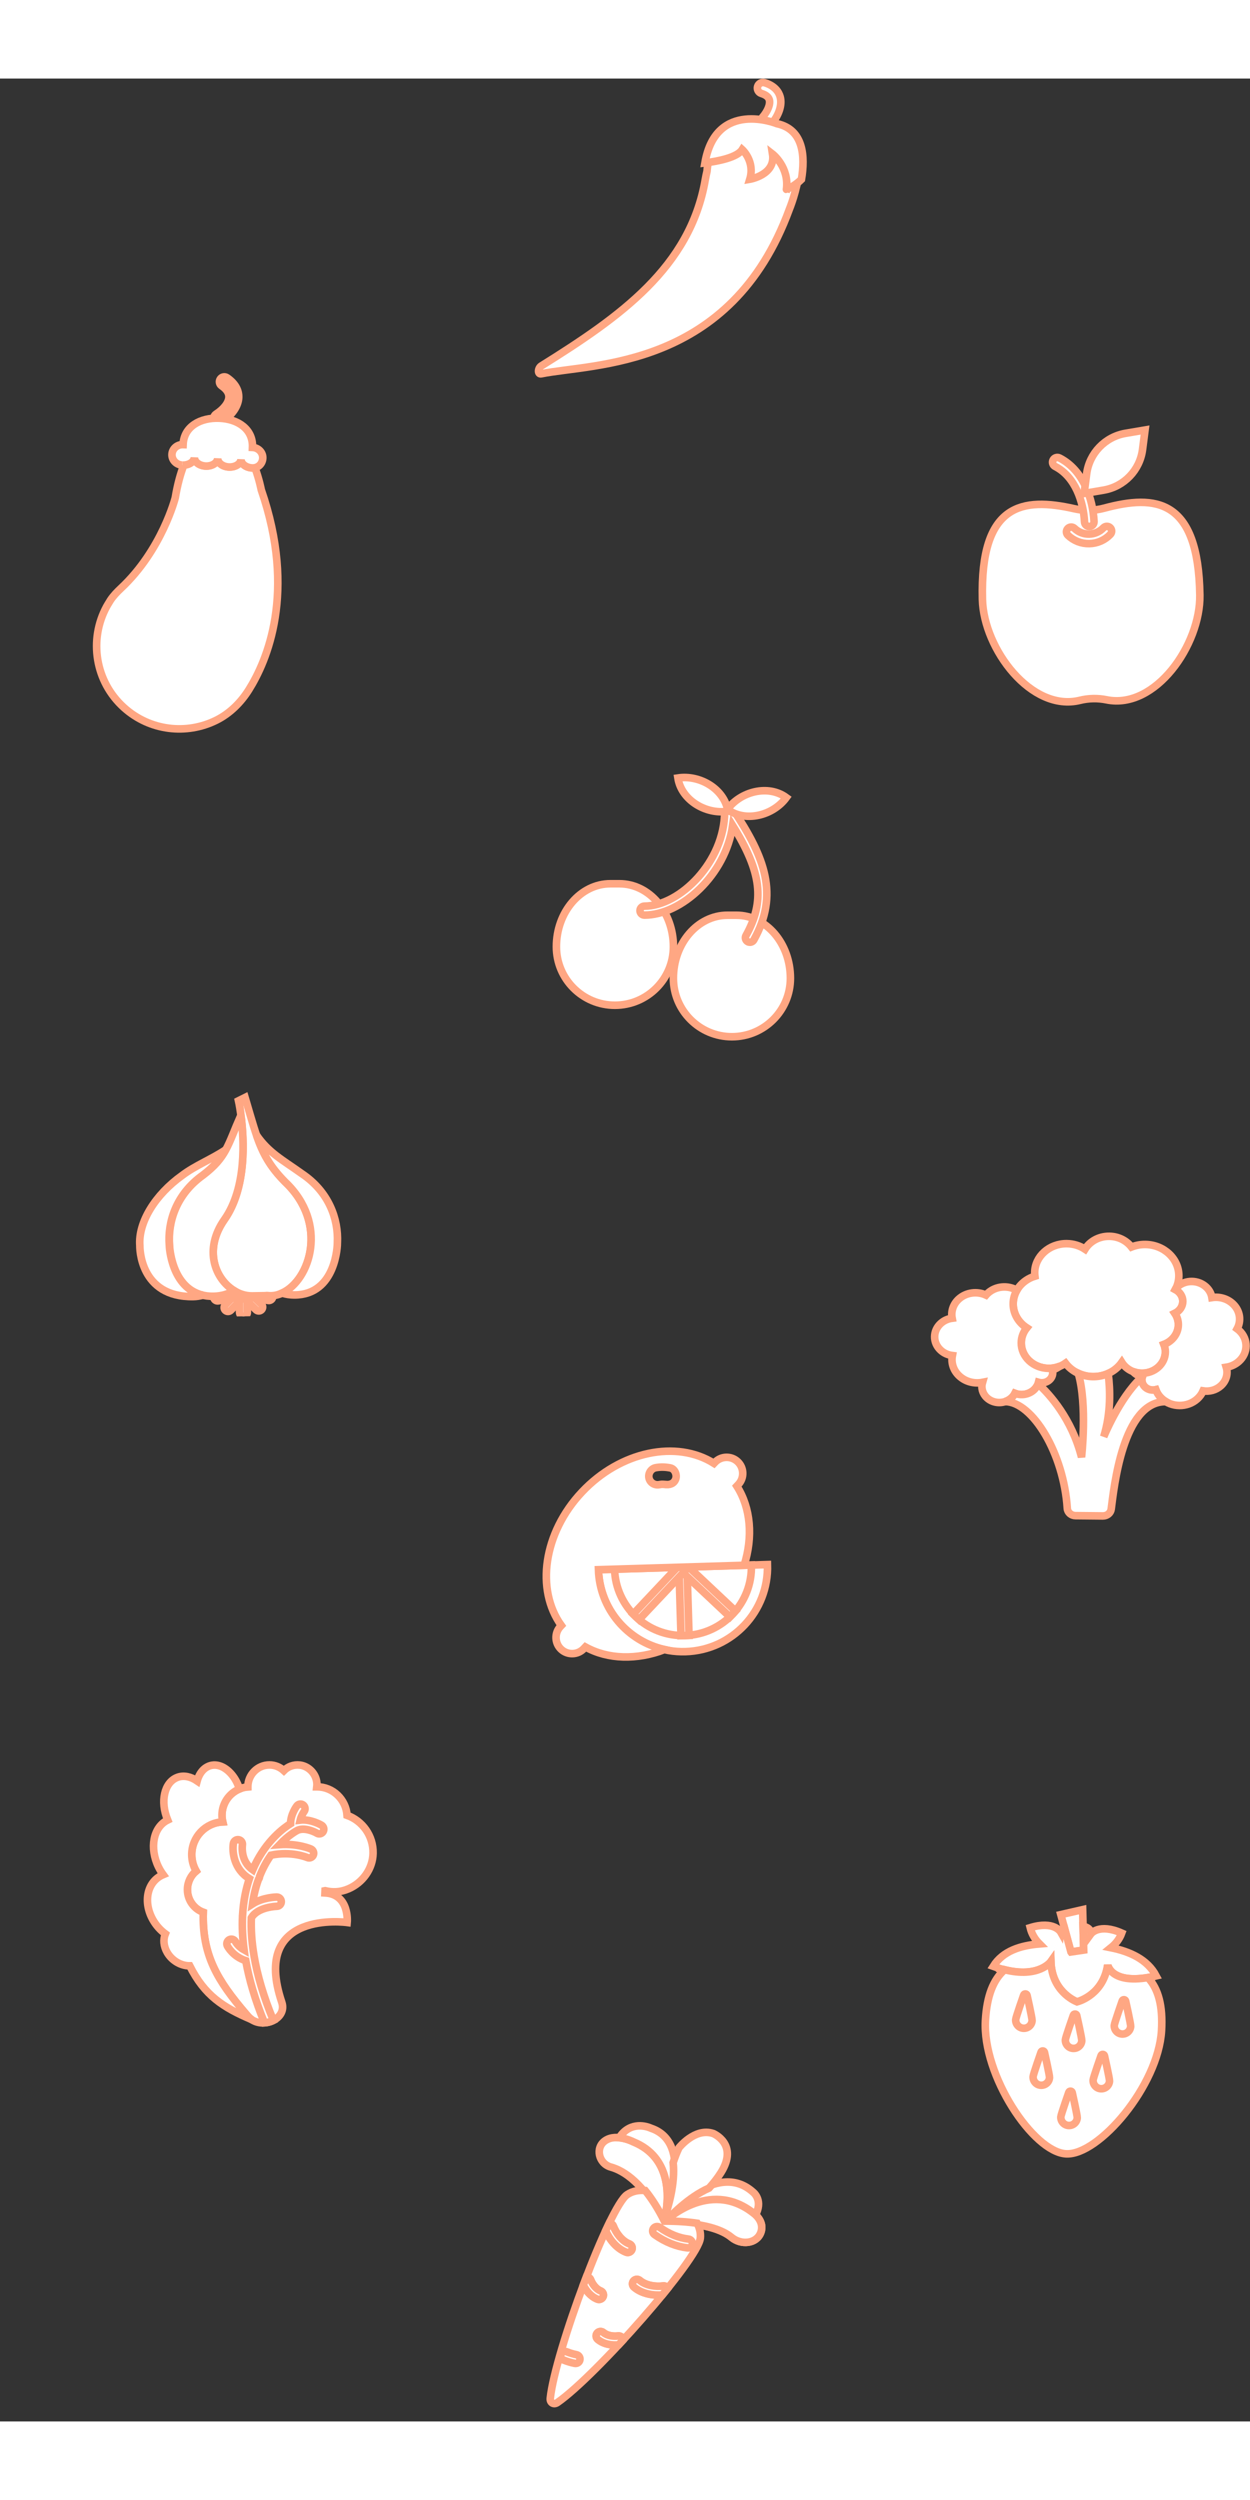 <svg width="300" height="600" viewBox="0 0 4280 8022" fill="none" xmlns="http://www.w3.org/2000/svg">
<rect x="0" y="0" width="4280" height="8022" fill="#333333" stroke="none"/>
<path d="M4049.99 4187.15C4050.17 4169.64 4039.75 4154.46 4024.34 4146.27C4031.82 4132.33 4036.2 4116.74 4036.37 4100.16C4036.98 4041.13 3985.47 3992.75 3921.33 3992.09C3904.57 3991.92 3888.63 3995.08 3874.18 4000.83C3857.24 3978.91 3829.63 3964.42 3798.21 3964.1C3762.59 3963.73 3731.44 3981.58 3715.09 4008.21C3697.51 3996.57 3676.04 3989.57 3652.76 3989.33C3592.62 3988.72 3543.41 4033.07 3542.84 4088.42C3542.8 4092.56 3543.11 4096.63 3543.6 4100.63C3500.72 4113.73 3469.6 4150.63 3469.15 4194.56C3468.79 4228.82 3487.18 4259.22 3515.49 4277.57C3503.97 4291.8 3497.01 4309.34 3496.81 4328.46C3496.32 4376.41 3538.17 4415.74 3590.28 4416.27C3612.1 4416.49 3632.18 4409.82 3648.29 4398.56C3669.06 4425.99 3703.37 4444.16 3742.46 4444.56C3783.76 4444.98 3820.14 4425.44 3841.05 4395.76C3854.67 4417.68 3880.16 4432.61 3909.55 4432.91C3953.66 4433.36 3989.74 4400.83 3990.16 4360.25C3990.25 4351.15 3988.46 4342.45 3985.25 4334.37C4014.01 4323.5 4034.37 4297.6 4034.68 4267.18C4034.83 4252.78 4030.4 4239.32 4022.72 4227.9C4038.7 4220.16 4049.81 4204.97 4049.99 4187.15Z" fill="white" stroke="#FFA783" stroke-width="26"/>
<path d="M3628.32 4408.97C3616.62 4413.62 3603.85 4416.41 3590.26 4416.27C3538.15 4415.74 3496.3 4376.41 3496.79 4328.46C3496.99 4309.34 3503.95 4291.8 3515.47 4277.57C3487.16 4259.22 3468.77 4228.82 3469.13 4194.56C3469.3 4177.97 3473.87 4162.39 3481.78 4148.72C3450.81 4131.06 3409.79 4134.14 3382.64 4158.6C3380.25 4160.76 3378.11 4163.04 3376.07 4165.38C3346.01 4151.51 3308.52 4155.83 3283.2 4178.65C3263.45 4196.46 3255.77 4221.31 3260.17 4244.65C3245.96 4246.53 3232.28 4252.38 3221.26 4262.32C3193.6 4287.25 3193.18 4328.14 3220.32 4353.63C3231.67 4364.31 3246.08 4370.54 3261.01 4372.4C3256.26 4396.86 3263.96 4422.99 3284.31 4442.11C3305.83 4462.32 3336.15 4469.67 3364.11 4464.2C3358.78 4482.3 3363.66 4502.45 3378.97 4516.86C3401.94 4538.43 3439.52 4538.82 3462.93 4517.72C3468.19 4512.98 3472.21 4507.55 3475.15 4501.75C3496.51 4509.96 3522.01 4506.21 3539.56 4490.4C3547.87 4482.92 3553.21 4473.71 3555.69 4464C3568.55 4467.69 3583.07 4465.09 3593.35 4455.83C3603.44 4446.73 3606.64 4433.71 3603.19 4421.97C3612.18 4419.15 3620.52 4414.54 3628.32 4408.97Z" fill="white" stroke="#FFA783" stroke-width="26"/>
<path d="M4243.27 4286.86C4240.93 4284.65 4238.45 4282.67 4235.89 4280.79C4250.91 4253.15 4246.15 4218.64 4221.3 4195.3C4201.92 4177.09 4174.89 4169.98 4149.53 4174C4147.45 4160.93 4141.1 4148.32 4130.28 4138.17C4103.14 4112.66 4058.71 4112.2 4031.03 4137.15C4029.23 4138.79 4027.73 4140.6 4026.17 4142.37C4025.53 4143.66 4025.01 4145.03 4024.34 4146.29C4039.75 4154.46 4050.17 4169.66 4049.99 4187.17C4049.81 4204.99 4038.7 4220.17 4022.7 4227.9C4030.36 4239.32 4034.81 4252.76 4034.66 4267.18C4034.35 4297.6 4013.99 4323.5 3985.24 4334.37C3988.44 4342.45 3990.23 4351.15 3990.14 4360.25C3989.72 4400.83 3953.64 4433.36 3909.53 4432.91C3899.22 4432.81 3889.42 4430.8 3880.4 4427.42C3881.37 4428.47 3881.92 4429.71 3882.96 4430.68C3891.11 4438.34 3901.12 4443.28 3911.68 4445.59C3907.68 4457.42 3910.53 4470.79 3920.62 4480.26C3930.53 4489.57 3944.69 4492.54 3957.44 4489.37C3961.49 4500.33 3968.09 4510.66 3977.49 4519.48C4010.91 4550.86 4065.58 4551.42 4099.63 4520.73C4108.52 4512.7 4115.07 4503.33 4119.38 4493.31C4140.79 4496.66 4163.55 4490.93 4180.25 4475.89C4199.14 4458.84 4205.32 4434.36 4198.68 4412.43C4214.55 4410.05 4229.82 4403.36 4242.19 4392.2C4274.1 4363.44 4274.58 4316.28 4243.27 4286.86Z" fill="white" stroke="#FFA783" stroke-width="26"/>
<path d="M3957.44 4489.37C3944.69 4492.52 3930.55 4489.57 3920.62 4480.26C3914.72 4474.73 3911.3 4467.84 3910.28 4460.72C3909.7 4456.75 3908.31 4452.92 3906.22 4449.5C3831.86 4519.94 3779.08 4650.56 3779.08 4650.56C3804.36 4569.37 3801.35 4488.07 3794.33 4433.79C3778.67 4440.83 3761.06 4444.75 3742.42 4444.56C3724.26 4444.37 3707.22 4440.22 3692.01 4433.21C3723.8 4542.54 3703.18 4720.21 3703.18 4720.21C3669.32 4587.9 3592.74 4504.61 3556.49 4471.19C3553.85 4473.08 3551.48 4475.28 3549.8 4478.04C3547.12 4482.49 3543.7 4486.66 3539.54 4490.42C3521.99 4506.24 3496.47 4509.98 3475.13 4501.77C3472.19 4507.56 3468.17 4513 3462.92 4517.73C3456.66 4523.37 3449.34 4527.37 3441.61 4529.95C3535.97 4530.91 3642.39 4707.97 3654.43 4895.8C3655.32 4909.61 3667.56 4920.44 3682.33 4920.59L3776.3 4921.55C3790.77 4921.7 3802.94 4911.67 3804.71 4898.24C3814.07 4826.92 3843.76 4528.68 3991.66 4530.2C3986.64 4527.14 3981.86 4523.62 3977.47 4519.51C3968.11 4510.66 3961.49 4500.33 3957.44 4489.37Z" fill="white" stroke="#FFA783" stroke-width="26"/>
<path d="M3781.3 1470.91C3747.77 1479.92 3712.48 1480.63 3678.61 1472.97C3502.19 1433.08 3355.53 1452.68 3363.88 1783.69C3368.15 1953.25 3531.37 2169.94 3697.52 2128.97C3727.32 2121.63 3758.67 2121 3788.74 2127.14C3956.4 2161.4 4110.78 1938.33 4108.24 1768.74C4103.29 1437.68 3955.98 1423.96 3781.3 1470.91Z" fill="white" stroke="#FFA783" stroke-width="26"/>
<path d="M3730.02 1533.75C3721.26 1533.93 3713.87 1527.1 3713.42 1518.28C3709.83 1449.25 3681.55 1363.07 3612.9 1328.22C3604.87 1324.13 3601.65 1314.32 3605.74 1306.27C3609.84 1298.24 3619.62 1295.02 3627.7 1299.1C3708.76 1340.25 3741.97 1438.42 3746.02 1516.58C3746.5 1525.58 3739.58 1533.27 3730.56 1533.73C3730.37 1533.75 3730.2 1533.75 3730.02 1533.75Z" fill="white" stroke="#FFA783" stroke-width="26"/>
<path d="M3729.75 1592.42C3702.33 1592.97 3676.31 1582.8 3656.51 1563.77C3650 1557.53 3649.8 1547.2 3656.05 1540.69C3662.3 1534.18 3672.62 1533.97 3679.13 1540.23C3692.65 1553.22 3710.4 1560.16 3729.09 1559.78C3747.78 1559.41 3765.24 1551.76 3778.21 1538.24C3784.47 1531.73 3794.78 1531.52 3801.29 1537.77C3807.8 1544.01 3808.01 1554.34 3801.76 1560.85C3782.74 1580.66 3757.17 1591.87 3729.75 1592.42Z" fill="white" stroke="#FFA783" stroke-width="26"/>
<path d="M3712.07 1420.49L3720.67 1353.6C3729.75 1282.96 3783.94 1226.55 3854.15 1214.65L3920.63 1203.38L3912.03 1270.27C3902.95 1340.91 3848.76 1397.32 3778.55 1409.22L3712.07 1420.49Z" fill="white" stroke="#FFA783" stroke-width="26"/>
<path d="M2625.72 164.864C2620.94 165.111 2616.06 163.576 2612.17 160.199C2604.16 153.267 2603.28 141.119 2610.23 133.104C2629.07 111.358 2638.45 87.6 2634.16 72.589C2631.39 62.943 2622.2 55.667 2606.84 50.942C2596.7 47.832 2591.03 37.067 2594.14 26.924C2597.25 16.781 2608.03 11.145 2618.16 14.218C2653.71 25.168 2666.57 46.255 2671.08 62.005C2679.1 90.016 2667.19 125.983 2639.25 158.279C2635.67 162.368 2630.76 164.603 2625.72 164.864Z" fill="white" stroke="#FFA783" stroke-width="26"/>
<path d="M2420.83 317.579C2418.67 326.673 2416.57 336.321 2414.68 347.248C2362.84 646.447 2124.01 815.229 1853.56 983.839C1841.19 991.557 1840.57 1013.42 1852.98 1010.89C2030.98 974.639 2501.56 995.89 2702.8 447.371C2702.8 447.371 2808.25 194.653 2655.09 161.709C2655.11 161.708 2441.18 74.4 2420.83 317.579Z" fill="white" stroke="#FFA783" stroke-width="26"/>
<path d="M2744.14 345.183C2757.24 266.899 2751.83 174.225 2660.44 154.567C2660.44 154.567 2451.49 69.464 2413.7 288.792C2461.27 282.695 2524.79 269.773 2541.37 243.161C2541.37 243.161 2585.96 283.359 2567.25 344.873C2567.25 344.873 2656.65 329.938 2645.21 258.406C2645.21 258.406 2702.92 303.08 2692.7 379.598C2692.68 379.599 2718.93 370.144 2744.14 345.183Z" fill="white" stroke="#FFA783" stroke-width="26"/>
<path d="M1905.15 2972.67C1905.15 2853.45 1987.84 2756.97 2090.03 2756.97H2120.85C2223.04 2756.97 2305.73 2853.45 2305.73 2972.67C2305.73 3083.29 2216.06 3172.96 2105.44 3172.96C1994.82 3172.96 1905.15 3083.28 1905.15 2972.67Z" fill="white" stroke="#FFA783" stroke-width="26"/>
<path d="M2305.73 3080.52C2305.73 2961.3 2388.42 2864.82 2490.62 2864.82H2521.43C2623.63 2864.82 2706.32 2961.3 2706.32 3080.52C2706.32 3191.14 2616.65 3280.81 2506.03 3280.81C2395.4 3280.81 2305.73 3191.13 2305.73 3080.52Z" fill="white" stroke="#FFA783" stroke-width="26"/>
<path d="M2567.64 2957.26C2565.11 2957.26 2562.54 2956.63 2560.17 2955.32C2552.74 2951.19 2550.04 2941.81 2554.19 2934.37C2619.33 2817.12 2608.7 2718.4 2508.61 2557.49C2484.23 2727.17 2332.67 2864.39 2206.7 2864.39C2198.19 2864.39 2191.29 2857.48 2191.29 2848.98C2191.29 2840.47 2198.19 2833.57 2206.7 2833.57C2327.69 2833.57 2481.19 2681.43 2481.19 2510.45C2481.19 2503.67 2485.64 2497.67 2492.13 2495.71C2498.62 2493.74 2505.64 2496.26 2509.42 2501.9C2620.05 2667.87 2667.26 2794.28 2581.12 2949.34C2578.3 2954.39 2573.05 2957.26 2567.64 2957.26Z" fill="white" stroke="#FFA783" stroke-width="26"/>
<path d="M2490.62 2502.41C2552.43 2547.72 2646.97 2523.67 2692.28 2461.86C2630.47 2416.53 2535.93 2440.6 2490.62 2502.41Z" fill="white" stroke="#FFA783" stroke-width="26"/>
<path d="M2321.14 2394.84C2332.8 2470.6 2416.66 2520.42 2492.42 2508.76C2480.74 2433 2396.88 2383.18 2321.14 2394.84Z" fill="white" stroke="#FFA783" stroke-width="26"/>
<g clip-path="url(#clip0)">
<path d="M780.95 4221.39C777.553 4221.44 774.148 4220.21 771.505 4217.66C766.233 4212.57 766.083 4204.17 771.187 4198.9L822.971 4145.31C828.049 4140.02 836.461 4139.87 841.735 4144.99C847.007 4150.08 847.157 4158.48 842.053 4163.75L790.269 4217.35C787.737 4219.99 784.361 4221.33 780.95 4221.39Z" fill="white" stroke="#FFA783" stroke-width="26"/>
<path d="M833.878 4238.11C826.553 4238.23 820.511 4232.38 820.392 4225.06L819.249 4154.74C819.129 4147.42 824.978 4141.37 832.303 4141.26C839.628 4141.14 845.669 4146.98 845.789 4154.31L846.932 4224.63C847.051 4231.95 841.203 4237.99 833.878 4238.11Z" fill="white" stroke="#FFA783" stroke-width="26"/>
<path d="M886.234 4219.67C882.837 4219.73 879.419 4218.48 876.776 4215.94L823.276 4164.06C818.003 4158.96 817.88 4150.56 822.984 4145.3C828.088 4140.02 836.475 4139.9 841.748 4145.01L895.248 4196.88C900.521 4201.99 900.644 4210.39 895.54 4215.65C892.994 4218.28 889.631 4219.62 886.234 4219.67Z" fill="white" stroke="#FFA783" stroke-width="26"/>
<path d="M920.761 4183.95C919.899 4183.97 919.022 4183.9 918.143 4183.73L830.129 4167.57C822.914 4166.26 818.142 4159.34 819.472 4152.12C820.788 4144.91 827.718 4140.11 834.921 4141.47L922.935 4157.62C930.15 4158.94 934.922 4165.86 933.593 4173.07C932.435 4179.41 926.959 4183.85 920.761 4183.95Z" fill="white" stroke="#FFA783" stroke-width="26"/>
<path d="M745.256 4185.35C738.886 4185.45 733.185 4180.95 732.004 4174.48C730.679 4167.28 735.451 4160.35 742.664 4159.03L830.153 4142.95C837.353 4141.66 844.279 4146.4 845.605 4153.61C846.93 4160.81 842.158 4167.74 834.945 4169.06L747.456 4185.14C746.714 4185.26 745.972 4185.33 745.256 4185.35Z" fill="white" stroke="#FFA783" stroke-width="26"/>
<path d="M839.093 3488.9L816.697 3500.06C816.697 3500.06 874.026 3756.4 768.517 3906.65C675.203 4039.54 769.318 4169.7 863.853 4168.17L907.379 4167.46C910.166 4167.41 912.941 4166.66 915.694 4167C1035.09 4181.56 1150.86 3943.24 976.304 3777.97C895.78 3696.72 882.389 3634.83 843.91 3505.14L839.093 3488.9Z" fill="white" stroke="#FFA783" stroke-width="26"/>
<path d="M768.504 3906.65C845.46 3797.07 835.793 3631.18 824.932 3549.33C779.173 3653.49 775.965 3692.92 695.153 3754.72C603.817 3819.93 574.049 3914.86 580.558 3995.18C580.299 3999.63 589.375 4174.09 733.634 4169.38C758.297 4168.58 781.43 4161.92 801.776 4150.32C736.273 4110.43 696.362 4009.38 768.504 3906.65Z" fill="white" stroke="#FFA783" stroke-width="26"/>
<path d="M1032.82 3749.23C966.626 3701.95 919.564 3677.8 878.233 3617.61C899.371 3679.23 923.269 3724.45 976.304 3777.96C1126 3919.68 1062.14 4114.99 965.638 4158.61C979.096 4162.6 993.191 4164.92 1007.86 4164.92C1152.21 4164.92 1155.59 3990.26 1155.19 3985.83C1159.07 3905.33 1126.23 3811.43 1032.82 3749.23Z" fill="white" stroke="#FFA783" stroke-width="26"/>
<path d="M579.748 3995.19C573.239 3914.86 603.007 3819.95 694.343 3754.73C734.697 3723.88 755.696 3698.6 772.308 3668.06C726.792 3698.99 667.676 3722.08 623.441 3755.89C532.106 3821.1 472.427 3916.5 478.937 3996.83C478.677 4001.28 477.63 4173.55 661.923 4170.55C673.003 4170.37 683.7 4168.6 694.008 4165.83C586.903 4141.28 579.508 3999.19 579.748 3995.19Z" fill="white" stroke="#FFA783" stroke-width="26"/>
</g>
<path d="M863.81 1333.23C863.893 1333.24 863.986 1333.26 864.069 1333.27L863.625 1333.25C863.69 1333.23 863.75 1333.23 863.81 1333.23C841.893 1332.25 824.666 1318.82 825.311 1303.13C824.665 1318.88 806.271 1330.91 784.236 1330.02C762.192 1329.12 744.831 1315.63 745.478 1299.89C744.831 1315.63 726.437 1327.67 704.402 1326.78C682.358 1325.87 665.012 1312.38 665.644 1296.64C665.055 1311.18 649.288 1322.42 629.534 1323.38C618.077 1352.86 607.844 1389.43 600.195 1435.12C600.195 1435.12 554.896 1613.87 413.724 1745.77C400.674 1757.96 388.305 1770.97 378.366 1785.82C373.907 1792.48 364.777 1808.49 364.777 1808.49C304.114 1920.98 325.249 2064.35 424.414 2153.77C513.452 2234.07 639.255 2247.37 740.496 2197.13C786.951 2174.07 824.508 2136.58 852.078 2092.66C913.466 1994.89 1016.18 1760.52 894.473 1408.06C894.473 1408.06 887.908 1373.24 872.884 1332.31C869.986 1332.96 866.992 1333.33 863.81 1333.23Z" fill="white"/>
<path d="M863.81 1333.23C863.893 1333.24 863.986 1333.26 864.069 1333.27L863.625 1333.25C863.69 1333.23 863.75 1333.23 863.81 1333.23ZM863.81 1333.23C841.893 1332.25 824.666 1318.82 825.311 1303.13C824.665 1318.88 806.271 1330.91 784.236 1330.02C762.192 1329.12 744.831 1315.63 745.478 1299.89C744.831 1315.63 726.437 1327.67 704.402 1326.78C682.358 1325.87 665.012 1312.38 665.644 1296.64C665.055 1311.18 649.288 1322.42 629.534 1323.38C618.077 1352.86 607.844 1389.43 600.195 1435.12C600.195 1435.12 554.896 1613.87 413.724 1745.77C400.674 1757.96 388.305 1770.97 378.366 1785.82C373.907 1792.48 364.777 1808.49 364.777 1808.49C304.114 1920.98 325.249 2064.35 424.414 2153.77C513.452 2234.07 639.255 2247.37 740.496 2197.13C786.951 2174.07 824.508 2136.58 852.078 2092.66C913.466 1994.89 1016.18 1760.52 894.473 1408.06C894.473 1408.06 887.908 1373.24 872.884 1332.31C869.986 1332.96 866.992 1333.33 863.81 1333.23Z" stroke="#FFA783" stroke-width="26"/>
<path d="M757.746 1176.99C749.988 1181.98 739.657 1179.74 734.664 1171.97C729.671 1164.2 731.93 1153.87 739.688 1148.89C766.697 1131.53 783.657 1108.98 783.959 1090.05C784.166 1076.43 775.658 1063.59 758.634 1051.9C751.045 1046.67 749.113 1036.27 754.348 1028.66C759.578 1021.01 769.97 1019.14 777.573 1024.36C810.953 1047.33 817.639 1073.03 817.366 1090.56C816.892 1121 794.606 1153.31 757.746 1176.99Z" fill="#FFA783" stroke="#FFA783" stroke-width="26"/>
<path d="M624.143 1323.49C603.872 1322.65 588.072 1306.28 588.867 1286.91C589.654 1267.52 606.732 1252.48 627.003 1253.31C629.526 1191.29 685.974 1160.37 750.851 1163.02C815.729 1165.67 866.961 1200.97 864.438 1262.98C884.709 1263.82 900.509 1280.19 899.714 1299.56C898.918 1318.94 883.9 1334.07 863.639 1333.25L864.083 1333.26C842.039 1332.35 824.679 1318.87 825.325 1303.12C824.679 1318.87 806.285 1330.9 784.25 1330.01C762.206 1329.11 744.845 1315.62 745.492 1299.88C744.845 1315.62 726.451 1327.66 704.416 1326.77C682.372 1325.86 665.012 1312.38 665.658 1296.63C665.012 1312.38 646.618 1324.41 624.583 1323.52" fill="white"/>
<path d="M624.143 1323.49C603.872 1322.65 588.072 1306.28 588.867 1286.91C589.654 1267.52 606.732 1252.48 627.003 1253.31C629.526 1191.29 685.974 1160.37 750.851 1163.02C815.729 1165.67 866.961 1200.97 864.438 1262.98C884.709 1263.82 900.509 1280.19 899.714 1299.56C898.918 1318.94 883.9 1334.07 863.639 1333.25L864.083 1333.26C842.039 1332.35 824.679 1318.87 825.325 1303.12C824.679 1318.87 806.285 1330.9 784.25 1330.01C762.206 1329.11 744.845 1315.62 745.492 1299.88C744.845 1315.62 726.451 1327.66 704.416 1326.77C682.372 1325.86 665.012 1312.38 665.658 1296.63C665.012 1312.38 646.618 1324.41 624.583 1323.52" stroke="#FFA783" stroke-width="26"/>
<path d="M1113.62 6204.87C1137.94 6210.72 1164.53 6210.59 1192.88 6198.46C1241.62 6177.63 1276.28 6130.25 1277.36 6076.64C1278.58 6016.6 1240.99 5965.39 1188.33 5946.67C1184.63 5892.16 1139.94 5849.09 1085.22 5849.09C1085.06 5849.09 1084.91 5849.11 1084.75 5849.11C1085.72 5840.86 1085.17 5832.13 1082.54 5823.03C1075.14 5797.44 1052.95 5777.81 1026.82 5774.66C1005.4 5772.09 985.735 5779.86 971.95 5793.67C958.871 5781.7 941.684 5774.2 922.63 5774.2C881.81 5774.2 848.721 5807.74 848.721 5849.11C848.721 5849.23 848.752 5849.36 848.752 5849.49C799.134 5853.3 760.023 5895.23 760.023 5946.48C760.023 5954.32 761.027 5961.9 762.752 5969.19C703.693 5971.69 656.537 6020.84 656.537 6081.3C656.537 6101.79 662.026 6120.92 671.482 6137.47C653.338 6152.58 641.765 6175.5 641.765 6201.15C641.765 6237.02 664.425 6267.45 696.009 6278.77C691.932 6425.25 743.51 6511.68 843.295 6628.1C845.082 6630.18 846.886 6632.27 848.705 6634.36C849.097 6634.8 849.489 6635.25 849.881 6635.69C891.376 6682.88 984.966 6646.74 964.831 6586.92C857.33 6267.31 1188.69 6313.51 1188.69 6313.51C1188.69 6313.51 1198.16 6216.84 1112.68 6212.31C1112.79 6209.89 1112.9 6207.46 1113.01 6205.04C1113.23 6205 1113.4 6204.92 1113.62 6204.87Z" fill="white" stroke="#FFA783" stroke-width="26"/>
<path d="M849.897 6635.69C849.505 6635.25 849.113 6634.8 848.721 6634.36C846.902 6632.28 845.098 6630.19 843.31 6628.1C743.51 6511.68 691.932 6425.25 696.025 6278.77C664.441 6267.45 641.78 6237.02 641.78 6201.15C641.78 6175.48 653.354 6152.58 671.498 6137.47C662.057 6120.92 656.553 6101.79 656.553 6081.3C656.553 6020.84 703.709 5971.67 762.767 5969.19C761.042 5961.9 760.039 5954.32 760.039 5946.48C760.039 5905.76 784.754 5871.02 819.772 5856.5C817.451 5848.79 814.502 5841.02 810.629 5833.25C791.309 5794.45 757.31 5770.09 726.275 5775.2C700.698 5779.42 682.805 5800.57 675.105 5829.02C653.652 5814.38 629.846 5808.69 608.346 5816.37C562.257 5832.82 547.719 5899.98 574.112 5962.18C574.191 5962.38 574.3 5962.53 574.379 5962.72C524.416 5986.91 511.133 6058.83 542.811 6123.7C547.437 6133.16 552.816 6141.85 558.681 6149.88C503.496 6173 488.927 6243.22 523.679 6304.58C534.782 6324.19 549.617 6340.34 566.114 6352.53C558.305 6371.46 559.998 6394.74 572.419 6416.23C589.089 6445.09 620.374 6462.22 649.668 6462.01C701.153 6564.48 764.32 6604.22 859.965 6645.35C860.968 6645.78 861.972 6646.21 862.976 6646.63C858.271 6643.61 853.802 6640.14 849.897 6635.69Z" fill="white" stroke="#FFA783" stroke-width="26"/>
<path d="M887.392 6162.29C888.302 6160.26 888.725 6158.13 888.757 6156.03C900.001 6127.36 913.534 6103.3 927.617 6083.22C997.935 6068.41 1050.99 6090.68 1052.16 6091.19C1054.22 6092.11 1056.35 6092.52 1058.42 6092.52C1064.46 6092.52 1070.21 6088.96 1072.8 6083.02C1076.28 6074.98 1072.66 6065.6 1064.74 6062.07C1062.56 6061.12 1019.29 6042.39 957.084 6046.99C987.475 6014.87 1014.15 6000.29 1018.13 5998.26C1040.92 5987.2 1074.21 6001.5 1085.14 6007.96C1087.64 6009.45 1090.37 6010.15 1093.08 6010.15C1098.44 6010.15 1103.68 6007.35 1106.6 6002.33C1110.99 5994.76 1108.53 5985.04 1101.04 5980.57C1099.26 5979.49 1064 5958.85 1027.89 5962.99C1030.98 5950.11 1037.83 5938.38 1041.33 5933.67C1046.58 5926.71 1045.26 5916.75 1038.38 5911.42C1031.53 5906.1 1021.66 5907.4 1016.41 5914.39C1015.42 5915.68 994.846 5943.33 994.893 5975.17C972.076 5989.33 913.127 6032.26 871.883 6118.52C869.656 6123.16 867.508 6128.15 865.375 6133.16C822.594 6103.52 829.635 6050.79 830.028 6048.23C831.361 6039.58 825.542 6031.46 816.996 6030.08C808.465 6028.7 800.404 6034.61 799.04 6043.27C794.492 6072.11 801.016 6131.55 853.849 6163.48C842.181 6198.26 833.336 6239.77 830.608 6288.77C830.294 6290.31 830.231 6291.8 830.357 6293.33C828.726 6327.67 830.294 6365.77 835.752 6407.49C815.867 6396.39 806.771 6380.17 806.191 6379.07C802.098 6371.36 792.657 6368.42 785.036 6372.49C777.383 6376.57 774.419 6386.19 778.465 6393.96C779.296 6395.57 798.068 6430.74 841.46 6444.33C852.767 6507.2 872.918 6577.79 905.505 6657.02C916.247 6656.3 926.707 6653.43 935.96 6648.76C935.913 6648.63 935.928 6648.49 935.881 6648.34C901.679 6565.87 881.041 6493.23 870.064 6429.04C870.001 6428.65 869.97 6428.29 869.891 6427.92C861.737 6379.77 859.086 6336.49 860.623 6297.73C882.578 6259.79 947.11 6258.27 947.768 6258.25C956.425 6258.11 963.341 6250.91 963.215 6242.14C963.09 6233.43 956.111 6226.47 947.549 6226.47C947.486 6226.47 947.423 6226.47 947.361 6226.47C944.804 6226.5 900.095 6227.48 864.622 6250.02C868.95 6218.55 876.148 6190.68 885.072 6165.91C885.997 6164.82 886.797 6163.63 887.392 6162.29Z" fill="white" stroke="#FFA783" stroke-width="26"/>
<path d="M2272.6 7340.57C2272.6 7340.57 2426.72 7186.72 2580.71 7309.41C2580.71 7309.41 2619.41 7336.36 2604.86 7375.31C2590.54 7413.61 2538.32 7419.55 2504.41 7391.46C2473.82 7366.12 2409.14 7340.55 2272.6 7340.57Z" fill="white" stroke="#FFA783" stroke-width="26"/>
<path d="M2272.6 7340.58C2272.6 7340.58 2337.47 7133.71 2168.72 7064.73C2168.72 7064.73 2111.15 7034.55 2072.65 7060.32C2036.84 7084.27 2049.79 7139.41 2091.29 7150.94C2136.77 7163.59 2205.61 7206.57 2272.6 7340.58Z" fill="white" stroke="#FFA783" stroke-width="26"/>
<path d="M2579.29 7319.74C2579.29 7319.74 2580.59 7320.75 2582.33 7322.17C2585.25 7317.83 2587.99 7313.25 2590.22 7308.14C2610.87 7261.05 2578.57 7236.92 2578.57 7236.92C2452.71 7123.23 2278.83 7325.93 2278.83 7325.93C2289.2 7324.04 2298.97 7322.52 2308.44 7321.14C2363.36 7283.62 2471.32 7233.72 2579.29 7319.74Z" fill="white" stroke="#FFA783" stroke-width="26"/>
<path d="M2168.74 7064.72C2298.91 7117.93 2290.06 7253.13 2279.21 7312.19C2279.56 7313.37 2279.92 7314.42 2280.27 7315.6C2280.27 7315.6 2378.05 7067.7 2228.81 7018.01C2228.81 7018.01 2179.03 6993.46 2137.8 7029.61C2130.72 7035.81 2125.07 7042.95 2120.76 7050.49C2146.68 7053.19 2168.74 7064.72 2168.74 7064.72Z" fill="white" stroke="#FFA783" stroke-width="26"/>
<path d="M2442.12 7036.17C2379.62 7015.08 2324.91 7084.91 2324.91 7084.91C2317.06 7101.32 2310.52 7118.49 2304.87 7135.86C2312.91 7206.63 2287.18 7291.89 2273.5 7330.78C2273.37 7335.73 2273.3 7340.05 2273.27 7343.16C2294.55 7319.38 2357.43 7253.7 2427.84 7222.9C2443 7206.16 2457 7188.45 2468.46 7170.18C2529.9 7072.28 2442.12 7036.17 2442.12 7036.17Z" fill="white" stroke="#FFA783" stroke-width="26"/>
<path d="M2272.6 7340.57C2272.6 7340.57 2426.72 7186.72 2580.71 7309.41C2580.71 7309.41 2619.41 7336.36 2604.86 7375.31C2590.54 7413.61 2538.32 7419.55 2504.41 7391.46C2473.82 7366.12 2409.14 7340.55 2272.6 7340.57Z" fill="white" stroke="#FFA783" stroke-width="26"/>
<path d="M2278.62 7321.7C2276.53 7330.8 2274.88 7336.08 2274.88 7336.08C2274.88 7336.08 2280.73 7330.26 2291.18 7321.85C2287.08 7321.77 2282.94 7321.71 2278.62 7321.7Z" fill="white" stroke="#FFA783" stroke-width="26"/>
<path d="M2397.88 7394.32C2399.68 7375.51 2394.94 7358.51 2386.97 7343.39C2356.37 7338.83 2319.53 7336.06 2274.88 7336.08C2252.82 7291.94 2230.58 7257.83 2209.01 7231.28C2188.15 7229.5 2166.59 7232.47 2147.32 7245.5C2086.85 7286.37 1901.46 7782.02 1884.14 7942.78C1882.51 7957.91 1896.1 7965.97 1908.59 7957.31C2041.47 7865.17 2390.91 7466.96 2397.88 7394.32Z" fill="white" stroke="#FFA783" stroke-width="26"/>
<path d="M1973.69 7793.41C1962.57 7791.2 1951.46 7787.88 1940.67 7783.53C1932.89 7780.38 1924.06 7784.16 1920.93 7791.93C1917.81 7799.69 1921.56 7808.54 1929.33 7811.67C1941.87 7816.73 1954.8 7820.61 1967.77 7823.18C1970.06 7823.63 1972.34 7823.55 1974.48 7823C1979.96 7821.61 1984.44 7817.18 1985.63 7811.25C1987.25 7803.04 1981.9 7795.03 1973.69 7793.41Z" fill="white" stroke="#FFA783" stroke-width="26"/>
<path d="M2357.23 7397.58C2324.21 7393.78 2291.03 7380.27 2258.63 7357.43C2251.78 7352.6 2242.31 7354.25 2237.48 7361.1C2232.65 7367.95 2234.29 7377.42 2241.15 7382.25C2277.74 7408.04 2315.63 7423.36 2353.77 7427.76C2355.65 7427.96 2357.5 7427.84 2359.25 7427.39C2365.18 7425.88 2369.83 7420.84 2370.59 7414.4C2371.53 7406.08 2365.56 7398.55 2357.23 7397.58Z" fill="white" stroke="#FFA783" stroke-width="26"/>
<path d="M2085.92 7343.34C2092.02 7343.37 2097.84 7347.01 2100.13 7353.1C2108.87 7376.43 2129.2 7404.38 2154.93 7414.19C2162.75 7417.18 2166.68 7425.95 2163.68 7433.8C2161.86 7438.58 2157.85 7441.91 2153.23 7443.09C2150.31 7443.83 2147.13 7443.72 2144.08 7442.55C2109.36 7429.3 2085.22 7395.72 2073.86 7368.86" fill="white"/>
<path d="M2085.92 7343.34C2092.02 7343.37 2097.84 7347.01 2100.13 7353.1C2108.87 7376.43 2129.2 7404.38 2154.93 7414.19C2162.75 7417.18 2166.68 7425.95 2163.68 7433.8C2161.86 7438.58 2157.85 7441.91 2153.23 7443.09C2150.31 7443.83 2147.13 7443.72 2144.08 7442.55C2109.36 7429.3 2085.22 7395.72 2073.86 7368.86" stroke="#FFA783" stroke-width="26"/>
<path d="M2144.08 7442.55C2147.12 7443.72 2150.29 7443.83 2153.23 7443.09C2157.85 7441.91 2161.86 7438.58 2163.68 7433.8C2166.66 7425.96 2162.76 7417.2 2154.93 7414.19C2129.21 7404.36 2108.87 7376.42 2100.13 7353.1C2097.84 7347.02 2092.02 7343.37 2085.92 7343.34C2081.97 7351.5 2077.95 7359.95 2073.86 7368.84C2085.22 7395.72 2109.36 7429.3 2144.08 7442.55Z" fill="white" stroke="#FFA783" stroke-width="26"/>
<path d="M2267.9 7588.78C2238.96 7591.36 2198.76 7586 2170.95 7562.25C2164.58 7556.8 2163.84 7547.22 2169.27 7540.84C2174.7 7534.48 2184.3 7533.72 2190.68 7539.16C2211.6 7557.03 2245.88 7561.53 2270.55 7558.05C2277.17 7557.11 2283.22 7560.69 2286.07 7566.34" fill="white"/>
<path d="M2267.9 7588.78C2238.96 7591.36 2198.76 7586 2170.95 7562.25C2164.58 7556.8 2163.84 7547.22 2169.27 7540.84C2174.7 7534.48 2184.3 7533.72 2190.68 7539.16C2211.6 7557.03 2245.88 7561.53 2270.55 7558.05C2277.17 7557.11 2283.22 7560.69 2286.07 7566.34" stroke="#FFA783" stroke-width="26"/>
<path d="M2270.56 7558.05C2245.87 7561.53 2211.6 7557.05 2190.69 7539.16C2184.33 7533.72 2174.71 7534.46 2169.29 7540.84C2163.83 7547.21 2164.58 7556.79 2170.97 7562.25C2198.77 7586 2238.97 7591.36 2267.91 7588.78C2274.11 7581.2 2280.18 7573.74 2286.09 7566.36C2283.24 7560.69 2277.17 7557.12 2270.56 7558.05Z" fill="white" stroke="#FFA783" stroke-width="26"/>
<path d="M2007.96 7527.07C2014.18 7526.96 2020.14 7530.61 2022.46 7536.78C2027.95 7551.44 2040.6 7568.95 2056.47 7575.03C2064.29 7578.02 2068.22 7586.79 2065.22 7594.63C2063.39 7599.42 2059.39 7602.74 2054.78 7603.92C2051.85 7604.67 2048.67 7604.55 2045.62 7603.39C2022.57 7594.58 2006.02 7573.38 1997.32 7555.15" fill="white"/>
<path d="M2007.96 7527.07C2014.18 7526.96 2020.14 7530.61 2022.46 7536.78C2027.95 7551.44 2040.6 7568.95 2056.47 7575.03C2064.29 7578.02 2068.22 7586.79 2065.22 7594.63C2063.39 7599.42 2059.39 7602.74 2054.78 7603.92C2051.85 7604.67 2048.67 7604.55 2045.62 7603.39C2022.57 7594.58 2006.02 7573.38 1997.32 7555.15" stroke="#FFA783" stroke-width="26"/>
<path d="M2045.63 7603.38C2048.67 7604.55 2051.85 7604.67 2054.79 7603.92C2059.41 7602.74 2063.4 7599.42 2065.24 7594.63C2068.22 7586.81 2064.31 7578.03 2056.48 7575.03C2040.6 7568.95 2027.97 7551.45 2022.48 7536.78C2020.16 7530.59 2014.21 7526.93 2007.97 7527.07C2004.4 7536.35 2000.87 7545.71 1997.34 7555.15C2006.03 7573.37 2022.59 7594.58 2045.63 7603.38Z" fill="white" stroke="#FFA783" stroke-width="26"/>
<path d="M2118.36 7759.53C2097.74 7762.01 2067.32 7758.62 2046.48 7740.8C2040.11 7735.34 2039.34 7725.78 2044.78 7719.4C2050.23 7713 2059.82 7712.28 2066.19 7717.7C2079.12 7728.74 2100.53 7731.46 2116.03 7729.27C2124.33 7728.09 2132 7733.88 2133.18 7742.18C2133.25 7742.64 2133.1 7743.09 2133.12 7743.55" fill="white"/>
<path d="M2118.36 7759.53C2097.74 7762.01 2067.32 7758.62 2046.48 7740.8C2040.11 7735.34 2039.34 7725.78 2044.78 7719.4C2050.23 7713 2059.82 7712.28 2066.19 7717.7C2079.12 7728.74 2100.53 7731.46 2116.03 7729.27C2124.33 7728.09 2132 7733.88 2133.18 7742.18C2133.25 7742.64 2133.1 7743.09 2133.12 7743.55" stroke="#FFA783" stroke-width="26"/>
<path d="M2116.04 7729.28C2100.54 7731.48 2079.11 7728.75 2066.19 7717.72C2059.83 7712.28 2050.25 7713.01 2044.79 7719.41C2039.35 7725.78 2040.1 7735.36 2046.48 7740.82C2067.35 7758.64 2097.75 7762.03 2118.37 7759.54C2123.29 7754.27 2128.21 7748.92 2133.13 7743.58C2133.11 7743.12 2133.26 7742.67 2133.19 7742.21C2132.03 7733.9 2124.34 7728.11 2116.04 7729.28Z" fill="white" stroke="#FFA783" stroke-width="26"/>
<path d="M2627.74 5088.15L2049.11 5105.61C2053.93 5265.39 2187.37 5391.01 2347.15 5386.19C2506.94 5381.37 2632.56 5247.92 2627.74 5088.15Z" fill="white" stroke="#FFA783" stroke-width="26"/>
<path d="M2572.63 5089.81L2104.22 5103.94C2108.12 5233.29 2216.14 5334.99 2345.49 5331.08C2474.84 5327.18 2576.53 5219.15 2572.63 5089.81Z" fill="white" stroke="#FFA783" stroke-width="26"/>
<path d="M2352.2 5096.47L2324.65 5097.3L2331.71 5331.5L2359.26 5330.67L2352.2 5096.47Z" fill="white" stroke="#FFA783" stroke-width="26"/>
<path d="M2518.18 5247.17L2347.87 5086.83L2328.98 5106.91L2499.29 5267.24L2518.18 5247.17Z" fill="white" stroke="#FFA783" stroke-width="26"/>
<path d="M2348.47 5106.31L2328.4 5087.42L2168.06 5257.73L2188.13 5276.62L2348.47 5106.31Z" fill="white" stroke="#FFA783" stroke-width="26"/>
<path d="M2522.87 4819.37L2528.17 4813.74C2548.96 4791.66 2547.91 4756.59 2525.82 4735.8C2503.74 4715.01 2468.68 4716.07 2447.89 4738.16L2444.68 4741.56C2316.89 4660.86 2124.78 4699.32 1992.67 4839.64C1860.57 4979.96 1833.76 5174.06 1922.01 5296.76L1918.81 5300.16C1898.02 5322.25 1899.08 5357.31 1921.16 5378.1C1943.24 5398.89 1978.3 5397.83 1999.09 5375.75L2004.4 5370.11C2082.21 5413.41 2181.12 5415.07 2275.48 5379.1C2149.33 5351.04 2053.18 5240.7 2049.11 5105.61L2547.86 5090.56C2578.49 4993.83 2570.97 4894.73 2522.87 4819.37ZM2313.93 4794.51C2308.44 4811.29 2292.36 4816.55 2276.51 4813.47C2284.67 4815.06 2275.29 4813.56 2273.61 4813.46C2271.47 4813.33 2269.33 4813.22 2267.2 4813.26C2266.49 4813.26 2265.8 4813.3 2265.1 4813.32C2264.74 4813.36 2264.4 4813.4 2263.81 4813.45C2261.52 4813.77 2259.24 4814.13 2256.96 4814.54C2241.07 4817.44 2225.27 4807.45 2222 4791.36C2218.82 4775.77 2229.27 4759.28 2245.18 4756.39C2262.24 4753.28 2278.09 4753.81 2294.97 4757.1C2310.88 4760.19 2318.49 4780.59 2313.93 4794.51Z" fill="white" stroke="#FFA783" stroke-width="26"/>
<path d="M3710.56 6408.07L3666.95 6414.55L3632.26 6286.67L3706.89 6269.64L3710.56 6408.07Z" fill="white" stroke="#FFA783" stroke-width="26"/>
<path d="M3803.85 6400C3820.48 6386.57 3833.49 6369.93 3840.8 6349.84C3762.47 6315.32 3735.26 6352.49 3735.26 6352.49C3735.03 6336.74 3723.55 6329.39 3708.42 6326.94L3710.58 6408.06L3666.95 6414.55L3666.93 6414.52L3645.69 6336.19C3637.77 6339.61 3632.35 6343.33 3631.93 6346.41C3631.93 6346.41 3609.26 6306.3 3527.44 6331.39C3532.5 6352.78 3543.72 6371.43 3559.35 6386.98C3494.43 6392.3 3433.95 6410.98 3400.95 6463.71C3549.11 6517.72 3598.29 6447.62 3598.29 6447.62C3601.61 6547.01 3676.47 6580.71 3687.81 6585.42C3699.63 6582.07 3777.92 6557.39 3792.89 6459.07C3792.89 6459.07 3805.14 6532.79 3958.63 6496.55C3928.62 6439.72 3867.88 6412.86 3803.85 6400Z" fill="white" stroke="#FFA783" stroke-width="26"/>
<path d="M3933.03 6502.71C3932.83 6502.43 3932.67 6502.13 3932.46 6501.85C3803.82 6524.07 3792.87 6459.07 3792.87 6459.07C3777.91 6557.39 3699.61 6582.07 3687.8 6585.42C3676.46 6580.71 3601.6 6547.01 3598.28 6447.62C3598.28 6447.62 3557.27 6504.99 3438.71 6475.05C3438.43 6475.29 3438.15 6475.53 3437.85 6475.77C3438.2 6475.85 3438.58 6475.97 3438.91 6476.05C3401.2 6509.76 3379.16 6564.25 3374.2 6648.43C3363.14 6836.6 3537.45 7099.06 3649.74 7105.67C3762.04 7112.28 3965.95 6872.09 3977.03 6683.9C3982.08 6598.15 3965.89 6540.93 3931.1 6503.03C3931.72 6502.94 3932.41 6502.81 3933.03 6502.71Z" fill="white" stroke="#FFA783" stroke-width="26"/>
<path d="M3516.7 6562.86C3515.24 6557.02 3507.13 6556.54 3505.01 6562.17C3505.01 6562.17 3478.19 6638.56 3477.75 6646.06C3477.31 6653.55 3479.81 6660.79 3484.81 6666.41C3489.8 6672.03 3496.68 6675.37 3504.18 6675.81C3511.68 6676.25 3518.91 6673.75 3524.52 6668.75C3530.15 6663.75 3533.49 6656.88 3533.93 6649.36C3534.37 6641.85 3516.7 6562.86 3516.7 6562.86Z" fill="white" stroke="#FFA783" stroke-width="26"/>
<path d="M3686.82 6631.78C3685.37 6625.94 3677.25 6625.46 3675.14 6631.1C3675.14 6631.1 3648.32 6707.48 3647.87 6714.98C3647.43 6722.48 3649.94 6729.71 3654.94 6735.33C3659.92 6740.96 3666.81 6744.29 3674.31 6744.73C3681.81 6745.18 3689.04 6742.67 3694.65 6737.67C3700.28 6732.67 3703.61 6725.8 3704.05 6718.28C3704.49 6710.77 3686.82 6631.78 3686.82 6631.78Z" fill="white" stroke="#FFA783" stroke-width="26"/>
<path d="M3854.24 6582.56C3852.79 6576.72 3844.67 6576.24 3842.56 6581.87C3842.56 6581.87 3815.74 6658.25 3815.3 6665.75C3814.85 6673.25 3817.36 6680.48 3822.36 6686.11C3827.34 6691.73 3834.23 6695.07 3841.73 6695.51C3849.23 6695.95 3856.46 6693.45 3862.07 6688.45C3867.7 6683.45 3871.03 6676.57 3871.47 6669.06C3871.92 6661.55 3854.24 6582.56 3854.24 6582.56Z" fill="white" stroke="#FFA783" stroke-width="26"/>
<path d="M3576.3 6758.01C3574.85 6752.16 3566.74 6751.68 3564.62 6757.32C3564.62 6757.32 3537.8 6833.7 3537.36 6841.2C3536.92 6848.7 3539.42 6855.93 3544.42 6861.55C3549.41 6867.18 3556.29 6870.52 3563.79 6870.96C3571.29 6871.4 3578.52 6868.89 3584.13 6863.89C3589.76 6858.89 3593.09 6852.02 3593.54 6844.51C3593.98 6836.99 3576.3 6758.01 3576.3 6758.01Z" fill="white" stroke="#FFA783" stroke-width="26"/>
<path d="M3671.28 6895.77C3669.83 6889.92 3661.71 6889.44 3659.6 6895.08C3659.6 6895.08 3632.77 6971.46 3632.33 6978.96C3631.89 6986.46 3634.4 6993.69 3639.4 6999.31C3644.38 7004.94 3651.27 7008.28 3658.77 7008.72C3666.27 7009.16 3673.5 7006.65 3679.11 7001.65C3684.73 6996.65 3688.07 6989.78 3688.51 6982.27C3688.95 6974.75 3671.28 6895.77 3671.28 6895.77Z" fill="white" stroke="#FFA783" stroke-width="26"/>
<path d="M3781.77 6769.91C3780.32 6764.07 3772.2 6763.59 3770.09 6769.22C3770.09 6769.22 3743.27 6845.6 3742.83 6853.1C3742.39 6860.6 3744.89 6867.83 3749.89 6873.46C3754.87 6879.08 3761.76 6882.42 3769.26 6882.86C3776.76 6883.3 3783.99 6880.8 3789.6 6875.8C3795.23 6870.8 3798.56 6863.93 3799 6856.41C3799.45 6848.9 3781.77 6769.91 3781.77 6769.91Z" fill="white" stroke="#FFA783" stroke-width="26"/>
<defs>
<clipPath id="clip0">
<rect width="866.524" height="866.524" fill="white" transform="translate(427 3378.09) rotate(-0.932)"/>
</clipPath>
</defs>
</svg>
